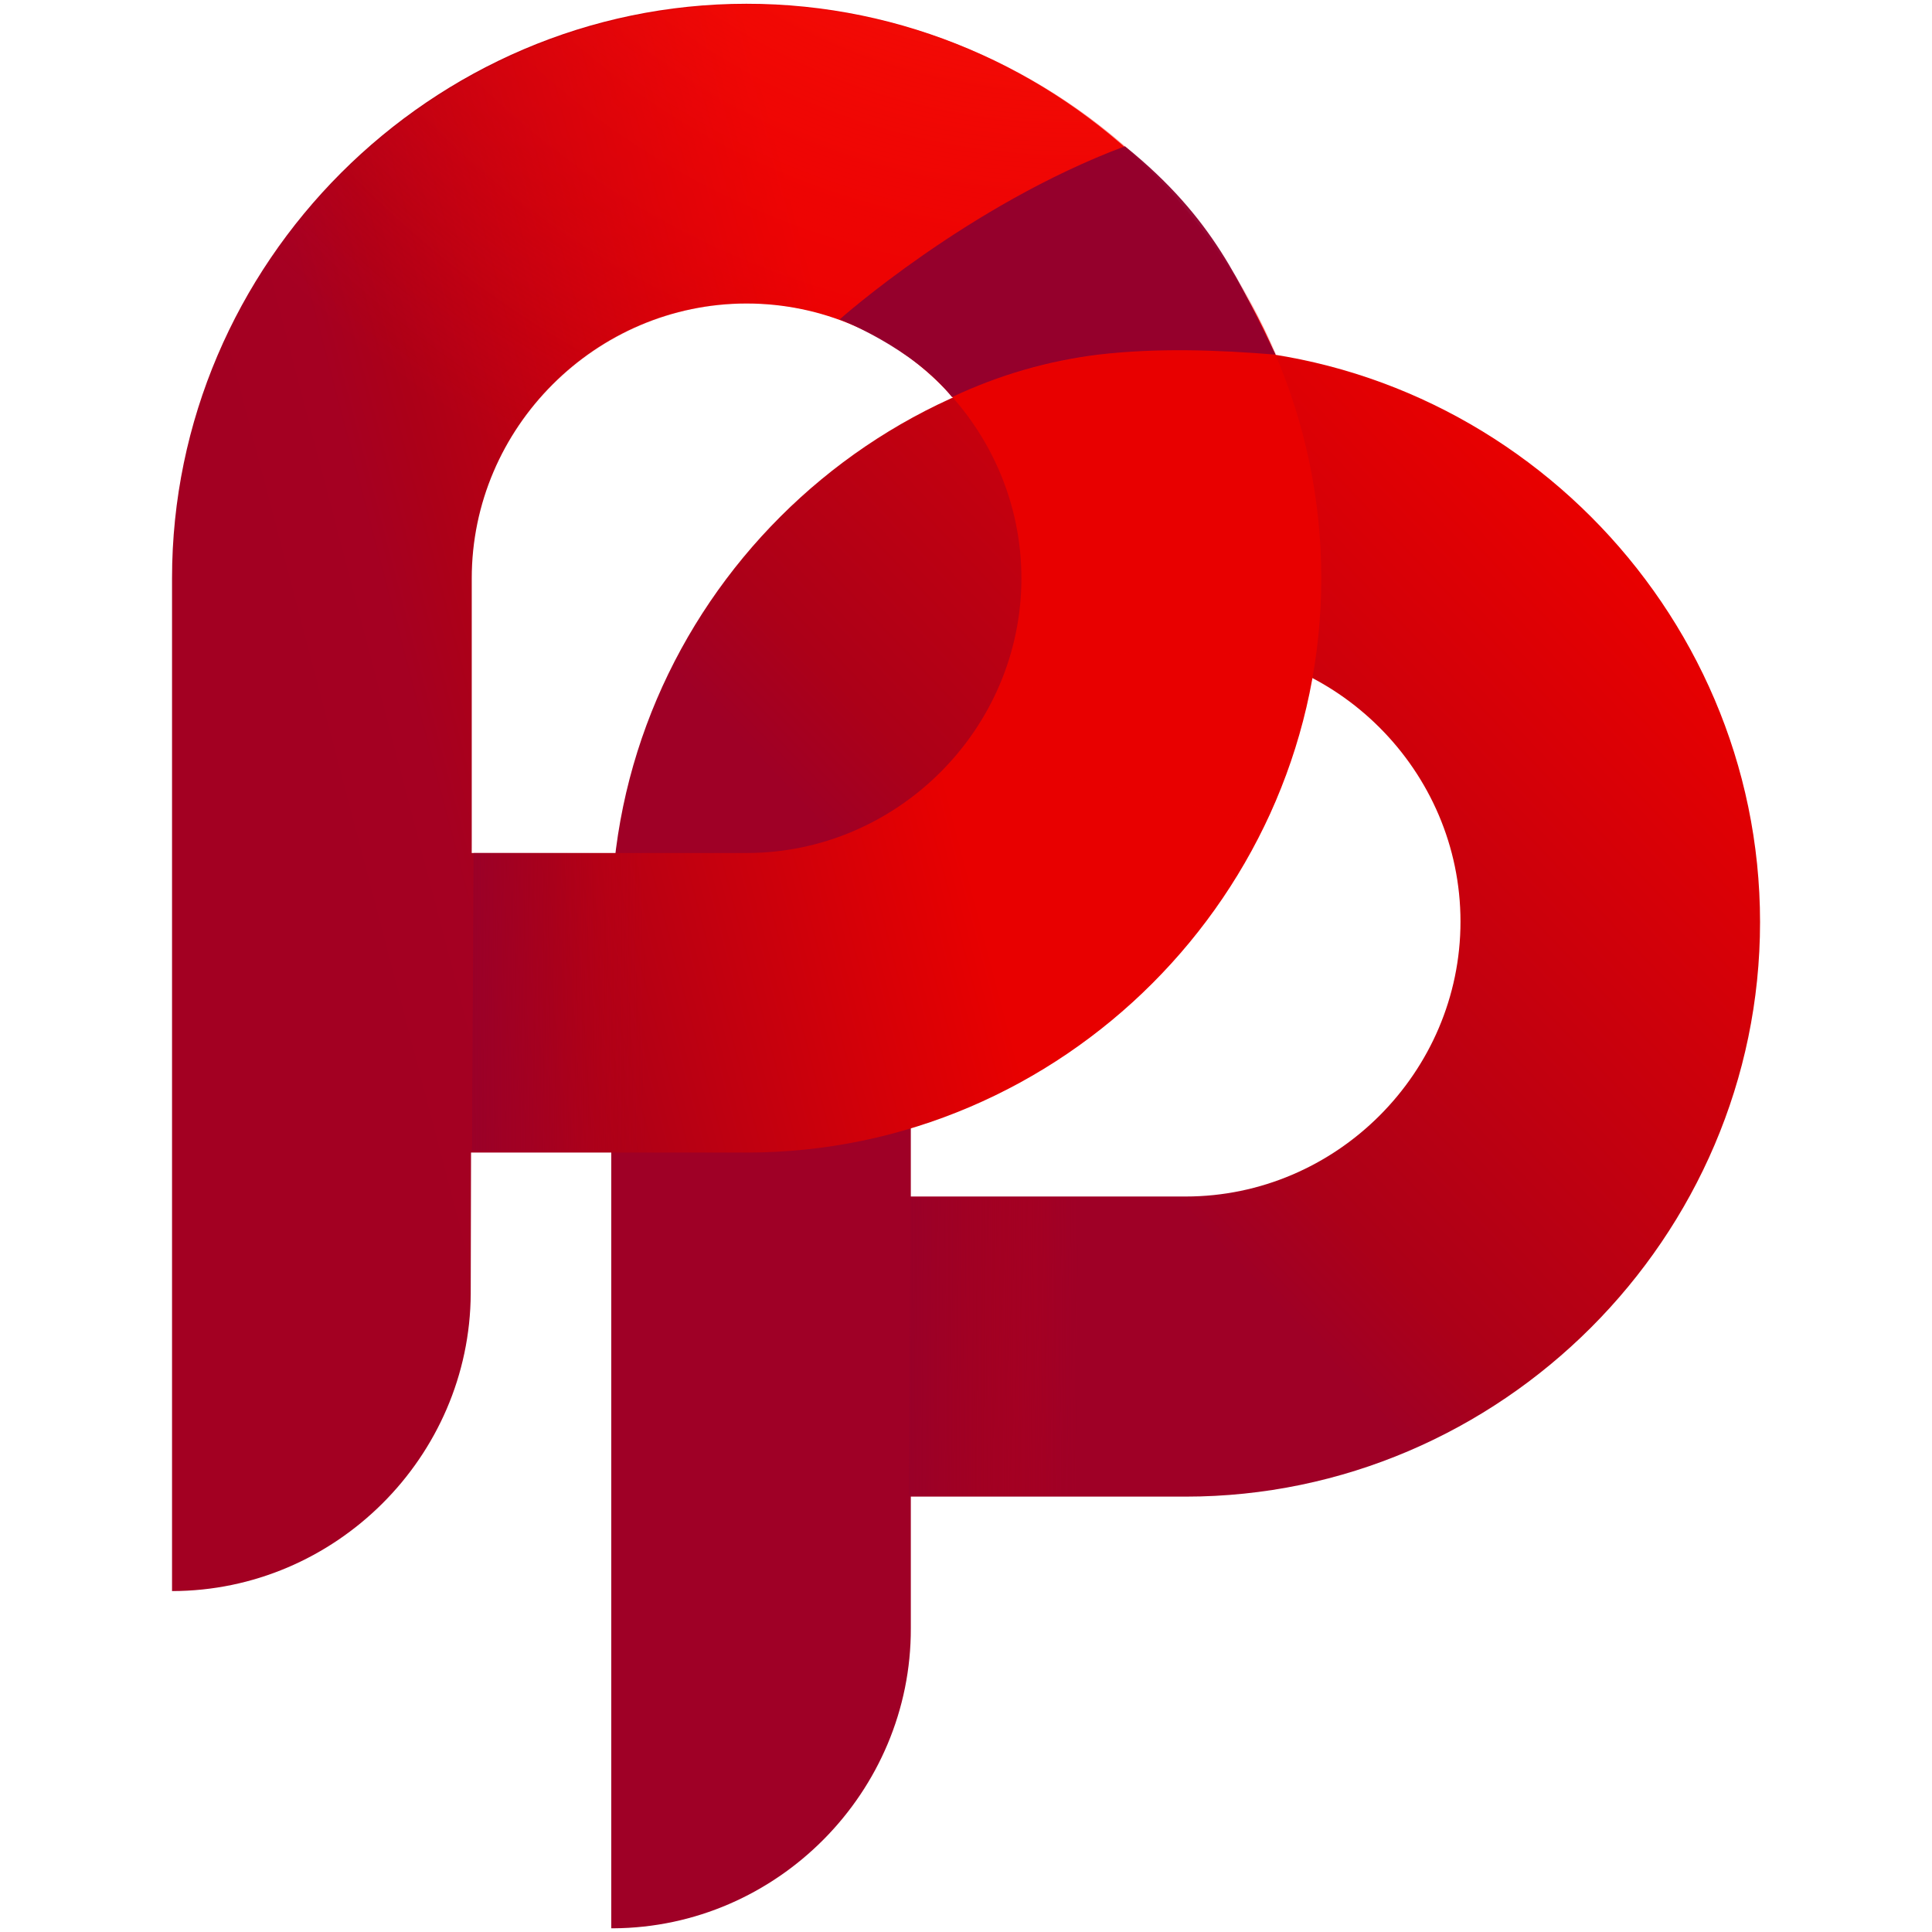 <?xml version="1.0" encoding="UTF-8" standalone="no"?><!DOCTYPE svg PUBLIC "-//W3C//DTD SVG 1.1//EN" "http://www.w3.org/Graphics/SVG/1.1/DTD/svg11.dtd"><svg width="100%" height="100%" viewBox="0 0 512 512" version="1.1" xmlns="http://www.w3.org/2000/svg" xmlns:xlink="http://www.w3.org/1999/xlink" xml:space="preserve" style="fill-rule:evenodd;clip-rule:evenodd;stroke-linejoin:round;stroke-miterlimit:2;"><title>PrepayWay</title><desc>PrepayWay is a blockchain ecosystem that simplifies and streamlines international collaboration, contracting, and payments for companies across multiple industries.</desc>    <g id="Layer_2" transform="matrix(13.524,0,0,13.524,-80.372,-127.759)">        <path d="M17.921,47.233l0,-19.727c0.006,-6.171 5.084,-11.245 11.254,-11.246c6.175,0 11.257,5.081 11.257,11.257c0,6.175 -5.082,11.257 -11.257,11.257l-5.421,0l0,-5.881l5.421,0c2.955,0 5.387,-2.432 5.387,-5.387c0,-2.956 -2.432,-5.387 -5.387,-5.387c-2.954,0.001 -5.384,2.432 -5.384,5.387l0,13.843c0.012,3.212 -2.617,5.866 -5.829,5.884l-0.041,0Z" style="fill:url(#_Linear1);fill-rule:nonzero;"/>        <path d="M15.184,26.162l5.39,0c2.953,-0.001 5.383,-2.431 5.384,-5.384c-0.001,-2.954 -2.433,-5.384 -5.387,-5.384c-2.954,0.001 -5.384,2.433 -5.384,5.387l0,5.134l-0.02,8.881c-0.016,3.201 -2.652,5.826 -5.853,5.829l0,-19.847c0,-6.174 5.08,-11.255 11.254,-11.257c6.175,-0.004 11.26,5.072 11.266,11.246c0,0.003 0,0.005 0,0.008c0,6.174 -5.079,11.254 -11.252,11.257l-5.431,0l0.033,-5.87Z" style="fill:url(#_Linear2);fill-rule:nonzero;"/>        <path d="M24.615,17.212c-1.017,-1.158 -2.486,-1.821 -4.027,-1.818c-2.955,0 -5.387,2.432 -5.387,5.387l0,13.841c0.001,3.222 -2.645,5.876 -5.867,5.883l0,-19.705c0,-0.002 0,-0.003 0,-0.005c0,-6.175 5.079,-11.256 11.254,-11.257c4.505,-0.002 8.595,2.702 10.36,6.847c-2.32,-0.25 -4.443,-0.036 -6.333,0.827Z" style="fill:url(#_Radial3);fill-rule:nonzero;"/>        <path d="M24.598,17.228c0.906,-0.428 1.873,-0.709 2.867,-0.832c1.154,-0.135 2.317,-0.094 3.475,0c-0.703,-1.381 -1.178,-2.649 -2.953,-4.083c-3.067,1.146 -5.59,3.392 -5.59,3.392c0,0 1.43,0.555 2.201,1.523Z" style="fill:url(#_Linear4);fill-rule:nonzero;"/>        <path d="M25.736,23.212c1.078,-0.78 2.403,-1.143 3.727,-1.021c1.646,0.155 2.19,0.535 2.19,0.535c0,0 -0.441,1.957 -0.921,2.87c-2.853,-0.76 -6.001,-1.41 -6.001,-1.41c0.306,-0.353 0.642,-0.679 1.005,-0.974Z" style="fill:url(#_Linear5);fill-rule:nonzero;"/>        <path d="M23.788,32.929l-0.034,5.833l4.913,-0.027l-0.305,-5.806l-4.574,0Z" style="fill:url(#_Linear6);fill-rule:nonzero;"/>        <path d="M15.223,26.162l-0.031,5.837l4.913,-0.028l-0.305,-5.809l-4.577,0Z" style="fill:url(#_Linear7);fill-rule:nonzero;"/>    </g>    <defs>        <linearGradient id="_Linear1" x1="0" y1="0" x2="1" y2="0" gradientUnits="userSpaceOnUse" gradientTransform="matrix(13.397,-12.689,12.689,13.397,18.098,26.584)"><stop offset="0" style="stop-color:rgb(159,0,38);stop-opacity:1"/><stop offset="0.19" style="stop-color:rgb(159,0,38);stop-opacity:1"/><stop offset="0.31" style="stop-color:rgb(172,0,24);stop-opacity:1"/><stop offset="1" style="stop-color:rgb(232,0,0);stop-opacity:1"/></linearGradient>        <linearGradient id="_Linear2" x1="0" y1="0" x2="1" y2="0" gradientUnits="userSpaceOnUse" gradientTransform="matrix(11.609,-2.986,2.986,11.609,9.575,14.941)"><stop offset="0" style="stop-color:rgb(163,0,34);stop-opacity:1"/><stop offset="0.19" style="stop-color:rgb(165,0,34);stop-opacity:1"/><stop offset="0.31" style="stop-color:rgb(172,0,24);stop-opacity:1"/><stop offset="1" style="stop-color:rgb(232,0,0);stop-opacity:1"/></linearGradient>        <radialGradient id="_Radial3" cx="0" cy="0" r="1" gradientUnits="userSpaceOnUse" gradientTransform="matrix(22.087,0,0,-22.087,26.957,-0.815)"><stop offset="0" style="stop-color:rgb(255,41,7);stop-opacity:1"/><stop offset="1" style="stop-color:rgb(250,0,12);stop-opacity:0"/></radialGradient>        <linearGradient id="_Linear4" x1="0" y1="0" x2="1" y2="0" gradientUnits="userSpaceOnUse" gradientTransform="matrix(-1.41,-4.368,4.368,-1.41,27.501,7.198)"><stop offset="0" style="stop-color:rgb(146,0,46);stop-opacity:0.96"/><stop offset="0.17" style="stop-color:rgb(146,0,46);stop-opacity:0.96"/><stop offset="0.54" style="stop-color:rgb(164,0,31);stop-opacity:0.51"/><stop offset="0.83" style="stop-color:rgb(247,0,38);stop-opacity:0.18"/><stop offset="1" style="stop-color:rgb(252,43,53);stop-opacity:0"/></linearGradient>        <linearGradient id="_Linear5" x1="0" y1="0" x2="1" y2="0" gradientUnits="userSpaceOnUse" gradientTransform="matrix(-1.091,5.187,-5.187,-1.091,28.85,8.894)"><stop offset="0" style="stop-color:rgb(146,0,46);stop-opacity:0.96"/><stop offset="0.17" style="stop-color:rgb(146,0,46);stop-opacity:0.96"/><stop offset="0.54" style="stop-color:rgb(164,0,31);stop-opacity:0.51"/><stop offset="0.9" style="stop-color:rgb(232,0,0);stop-opacity:0.18"/><stop offset="1" style="stop-color:rgb(232,0,0);stop-opacity:0.18"/></linearGradient>        <linearGradient id="_Linear6" x1="0" y1="0" x2="1" y2="0" gradientUnits="userSpaceOnUse" gradientTransform="matrix(4.921,0.028,-0.028,4.921,22.206,24.397)"><stop offset="0" style="stop-color:rgb(146,0,46);stop-opacity:0.96"/><stop offset="0.17" style="stop-color:rgb(146,0,46);stop-opacity:0.96"/><stop offset="0.63" style="stop-color:rgb(164,0,31);stop-opacity:0.51"/><stop offset="0.87" style="stop-color:rgb(181,0,24);stop-opacity:0.18"/><stop offset="1" style="stop-color:rgb(174,0,33);stop-opacity:0"/></linearGradient>        <linearGradient id="_Linear7" x1="0" y1="0" x2="1" y2="0" gradientUnits="userSpaceOnUse" gradientTransform="matrix(4.912,-0.031,0.031,4.912,13.646,26.221)"><stop offset="0" style="stop-color:rgb(146,0,46);stop-opacity:0.96"/><stop offset="0.17" style="stop-color:rgb(146,0,46);stop-opacity:0.96"/><stop offset="0.63" style="stop-color:rgb(164,0,31);stop-opacity:0.51"/><stop offset="0.87" style="stop-color:rgb(181,0,24);stop-opacity:0.18"/><stop offset="1" style="stop-color:rgb(174,0,33);stop-opacity:0"/></linearGradient>    </defs></svg>
